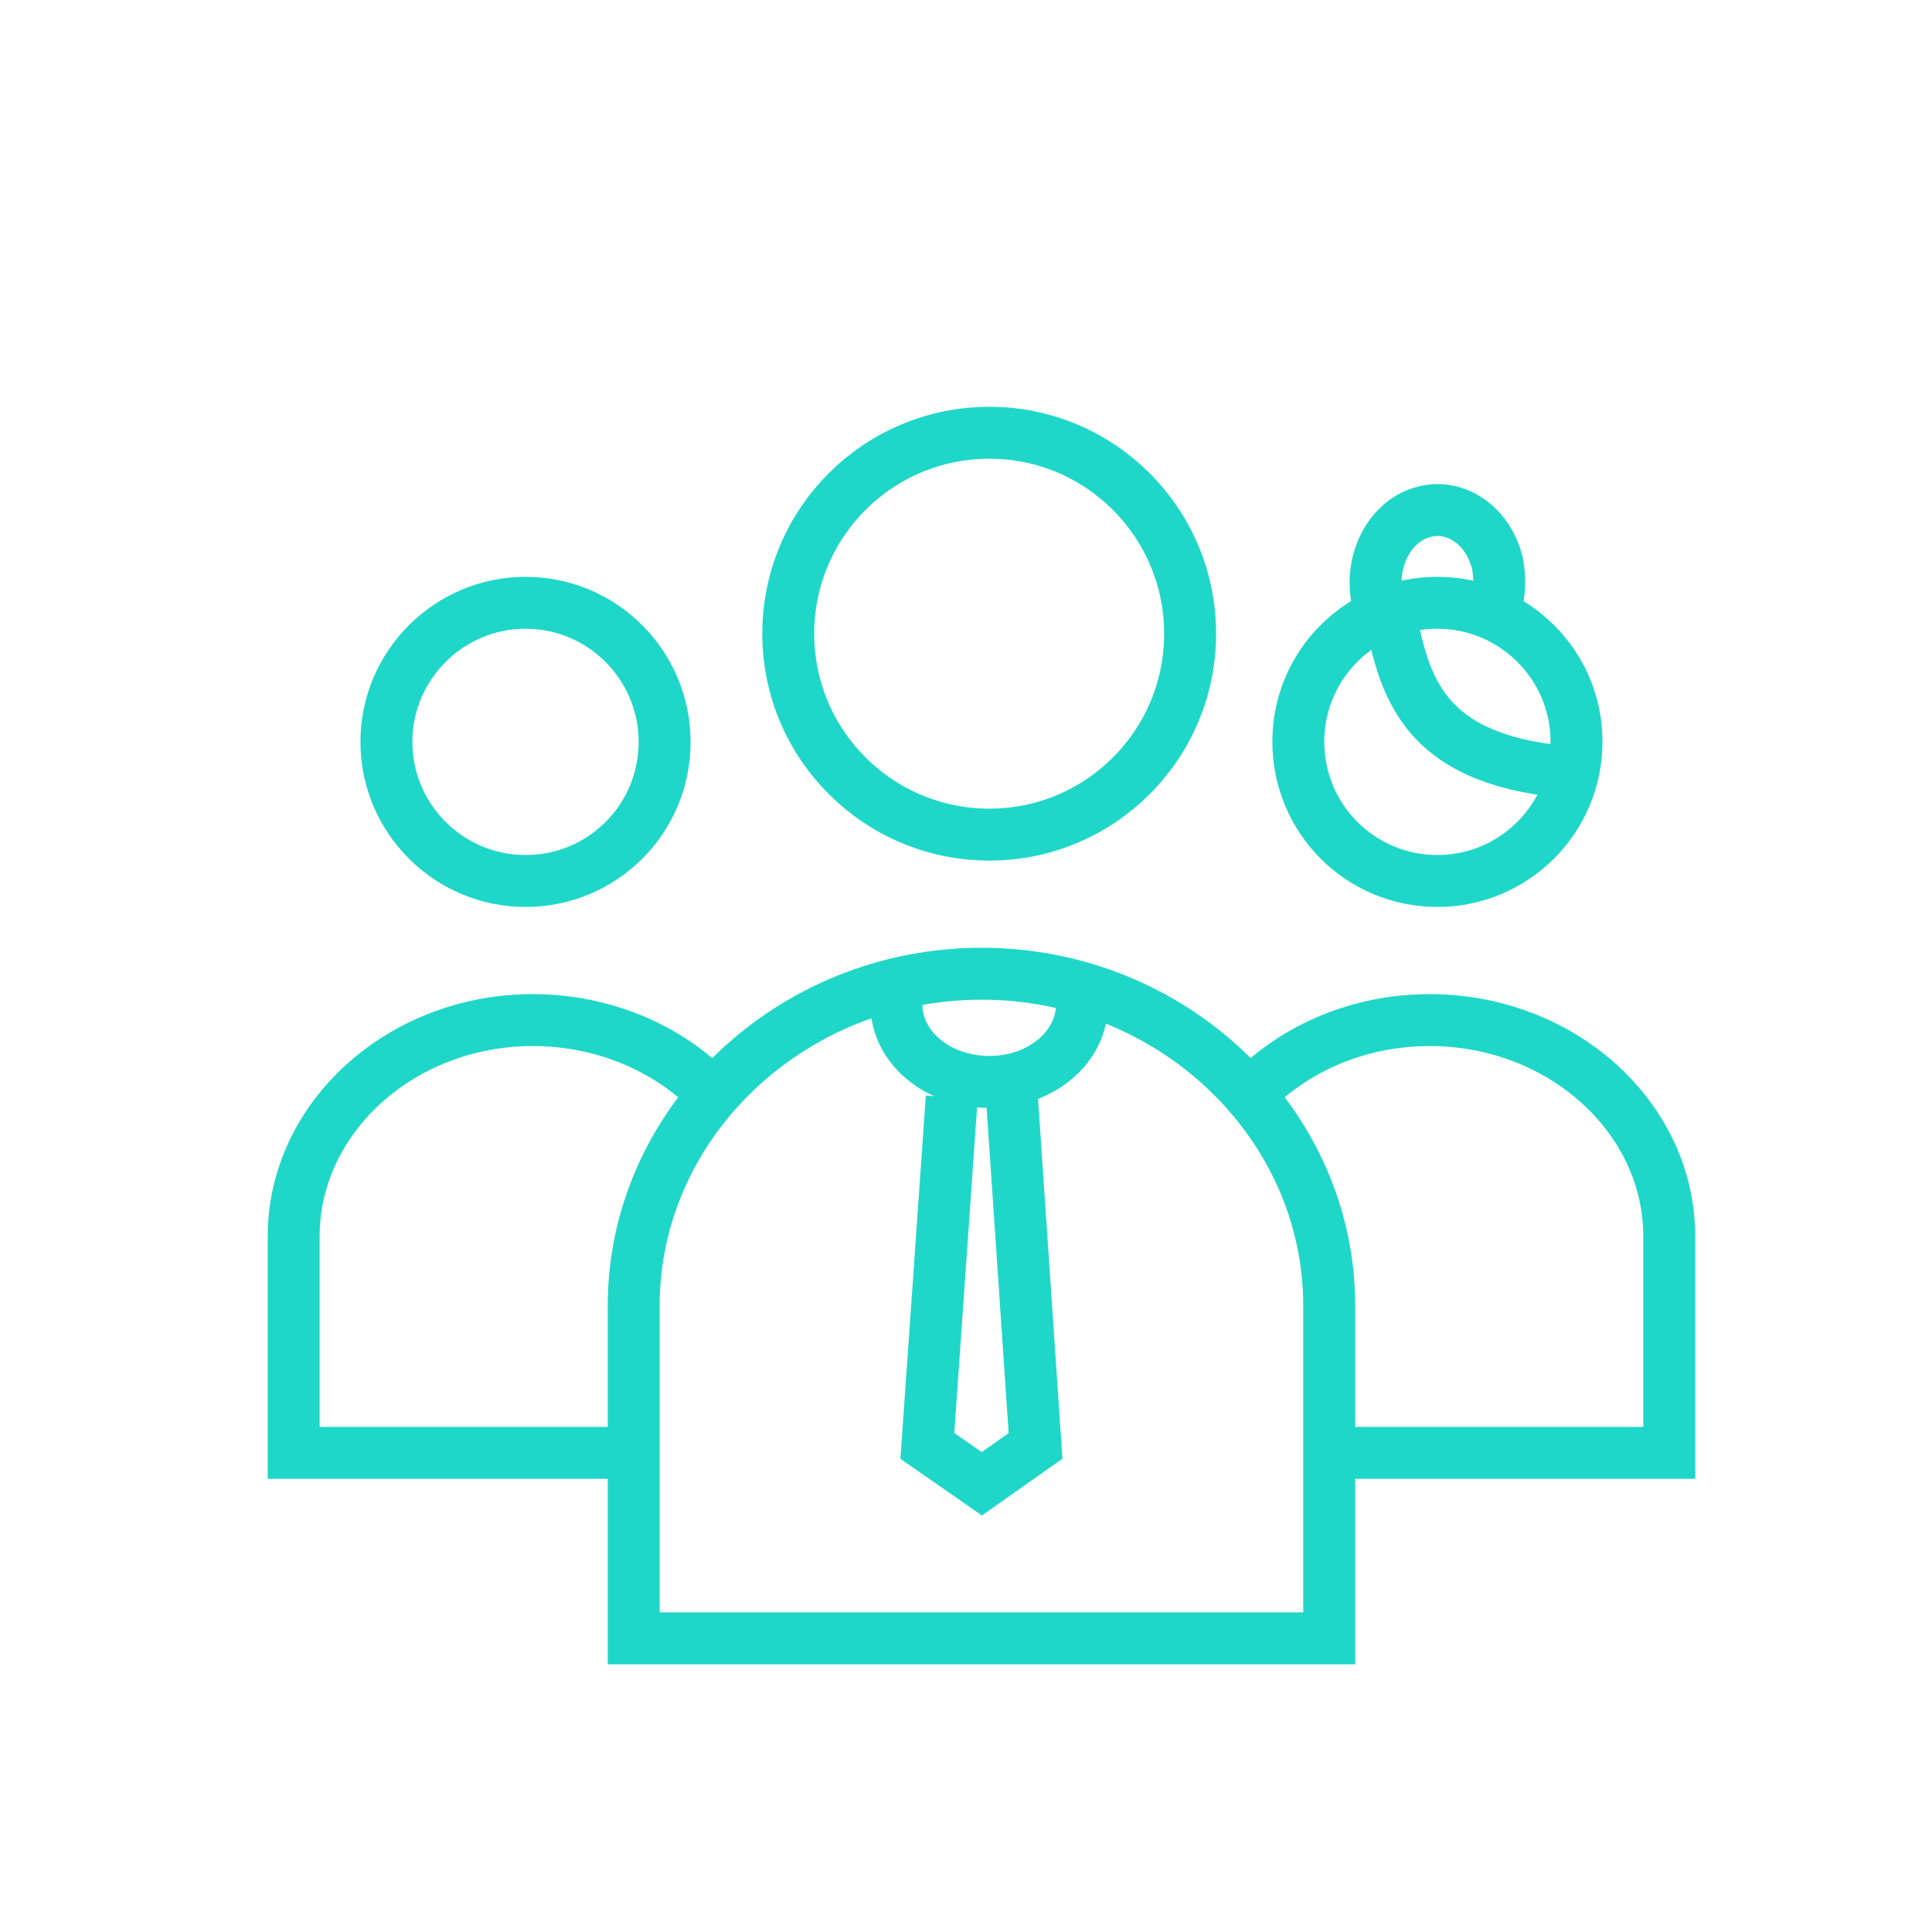 <svg width="125" height="125" viewBox="0 0 125 125" fill="none" xmlns="http://www.w3.org/2000/svg">
<path d="M86.689 94H108V80C108 72.288 101.023 66 92.501 66C87.94 66 83.845 67.791 81 70.663" stroke="#1FD7C8" stroke-width="3.36" stroke-miterlimit="10"/>
<path fill-rule="evenodd" clip-rule="evenodd" d="M41.012 106H86V84.481C86 72.681 75.869 63 63.518 63C51.131 63 41 72.681 41 84.481V106H41.012Z" stroke="#1FD7C8" stroke-width="3.36" stroke-miterlimit="10"/>
<path d="M64.018 54C71.183 54 77 48.182 77 41C77 33.818 71.183 28 64.018 28C56.817 28 51 33.818 51 41C51 48.182 56.829 54 64.018 54Z" stroke="#1FD7C8" stroke-width="3.36" stroke-miterlimit="10"/>
<path d="M93 57C97.954 57 102 52.972 102 47.982C102 43.016 97.942 39 93 39C88.009 39 84 43.028 84 47.982C84 52.972 88.009 57 93 57Z" stroke="#1FD7C8" stroke-width="3.36" stroke-miterlimit="10"/>
<path d="M34 57C38.991 57 43 52.98 43 48C43 43.044 38.978 39 34 39C29.046 39 25 43.044 25 48C25 52.98 29.058 57 34 57Z" stroke="#1FD7C8" stroke-width="3.36" stroke-miterlimit="10"/>
<path d="M90 40C90.942 44.864 92.41 49.364 102 50" stroke="#1FD7C8" stroke-width="3.36" stroke-miterlimit="10"/>
<path d="M61.577 71L60 93.55L63.524 96L67 93.55L65.471 71" stroke="#1FD7C8" stroke-width="3.36" stroke-miterlimit="10"/>
<path d="M58 65C58 67.77 60.675 70 64.018 70C67.325 70 70 67.77 70 65" stroke="#1FD7C8" stroke-width="3.36" stroke-miterlimit="10"/>
<path d="M96.848 39C97.045 38.144 97.045 37.302 96.882 36.446C96.291 33.974 94.102 32.494 91.982 33.159C89.827 33.811 88.576 36.406 89.132 38.891" stroke="#1FD7C8" stroke-width="3.36" stroke-miterlimit="10"/>
<path d="M40.311 94H19V80C19 72.288 25.977 66 34.462 66C39.023 66 43.155 67.791 46 70.663" stroke="#1FD7C8" stroke-width="3.36" stroke-miterlimit="10"/>
</svg>
